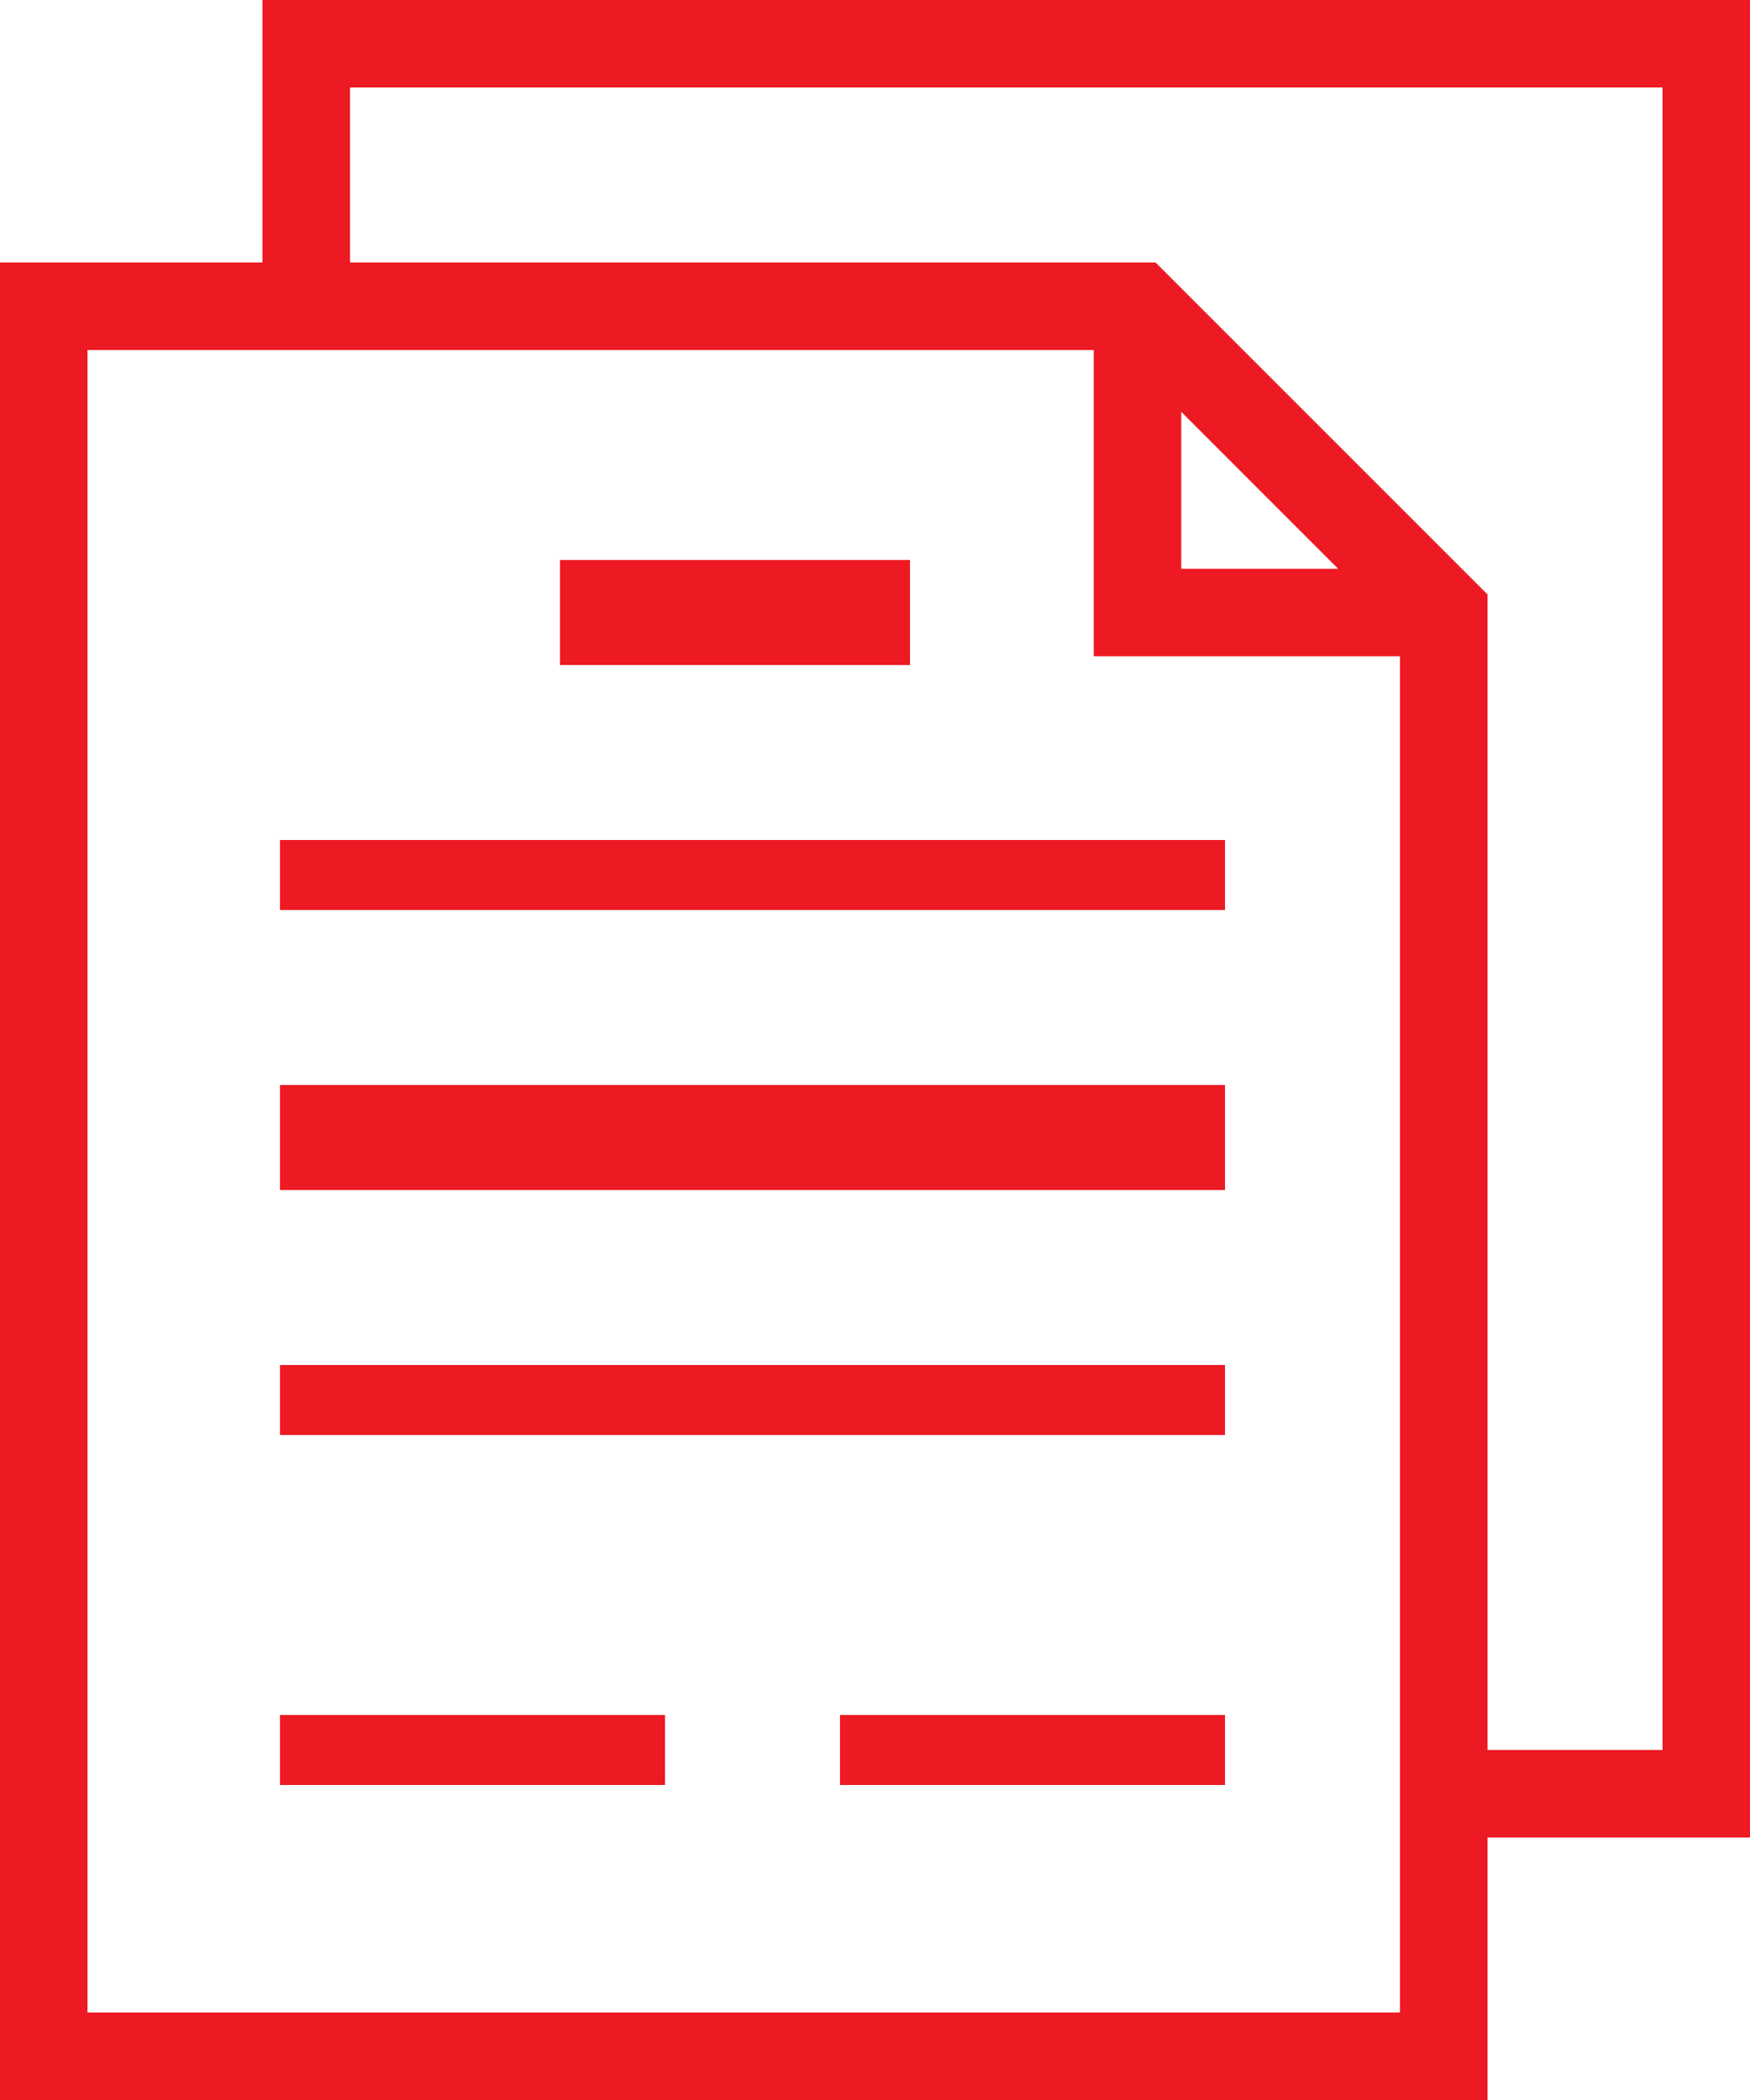 <svg xmlns="http://www.w3.org/2000/svg" width="50" height="60" viewBox="0 0 50 60"><defs><style>.a{fill:#ed1a23;}</style></defs><g transform="translate(-5 -1)"><path class="a" d="M5,8.5V61H47.5V53.5H55V1H12.5V8.5Zm40,50H7.5V11H36.25v8.75H45V58.5ZM38.75,12.767l4.482,4.483H38.75ZM15,3.5H52.5V51h-5V17.983L38.017,8.5H15Z"/><rect class="a" width="27" height="2" transform="translate(13 25)"/><rect class="a" width="27" height="3" transform="translate(13 32)"/><rect class="a" width="27" height="2" transform="translate(13 40)"/><rect class="a" width="11" height="2" transform="translate(13 50)"/><rect class="a" width="11" height="2" transform="translate(29 50)"/><rect class="a" width="10" height="3" transform="translate(21 17)"/></g></svg>